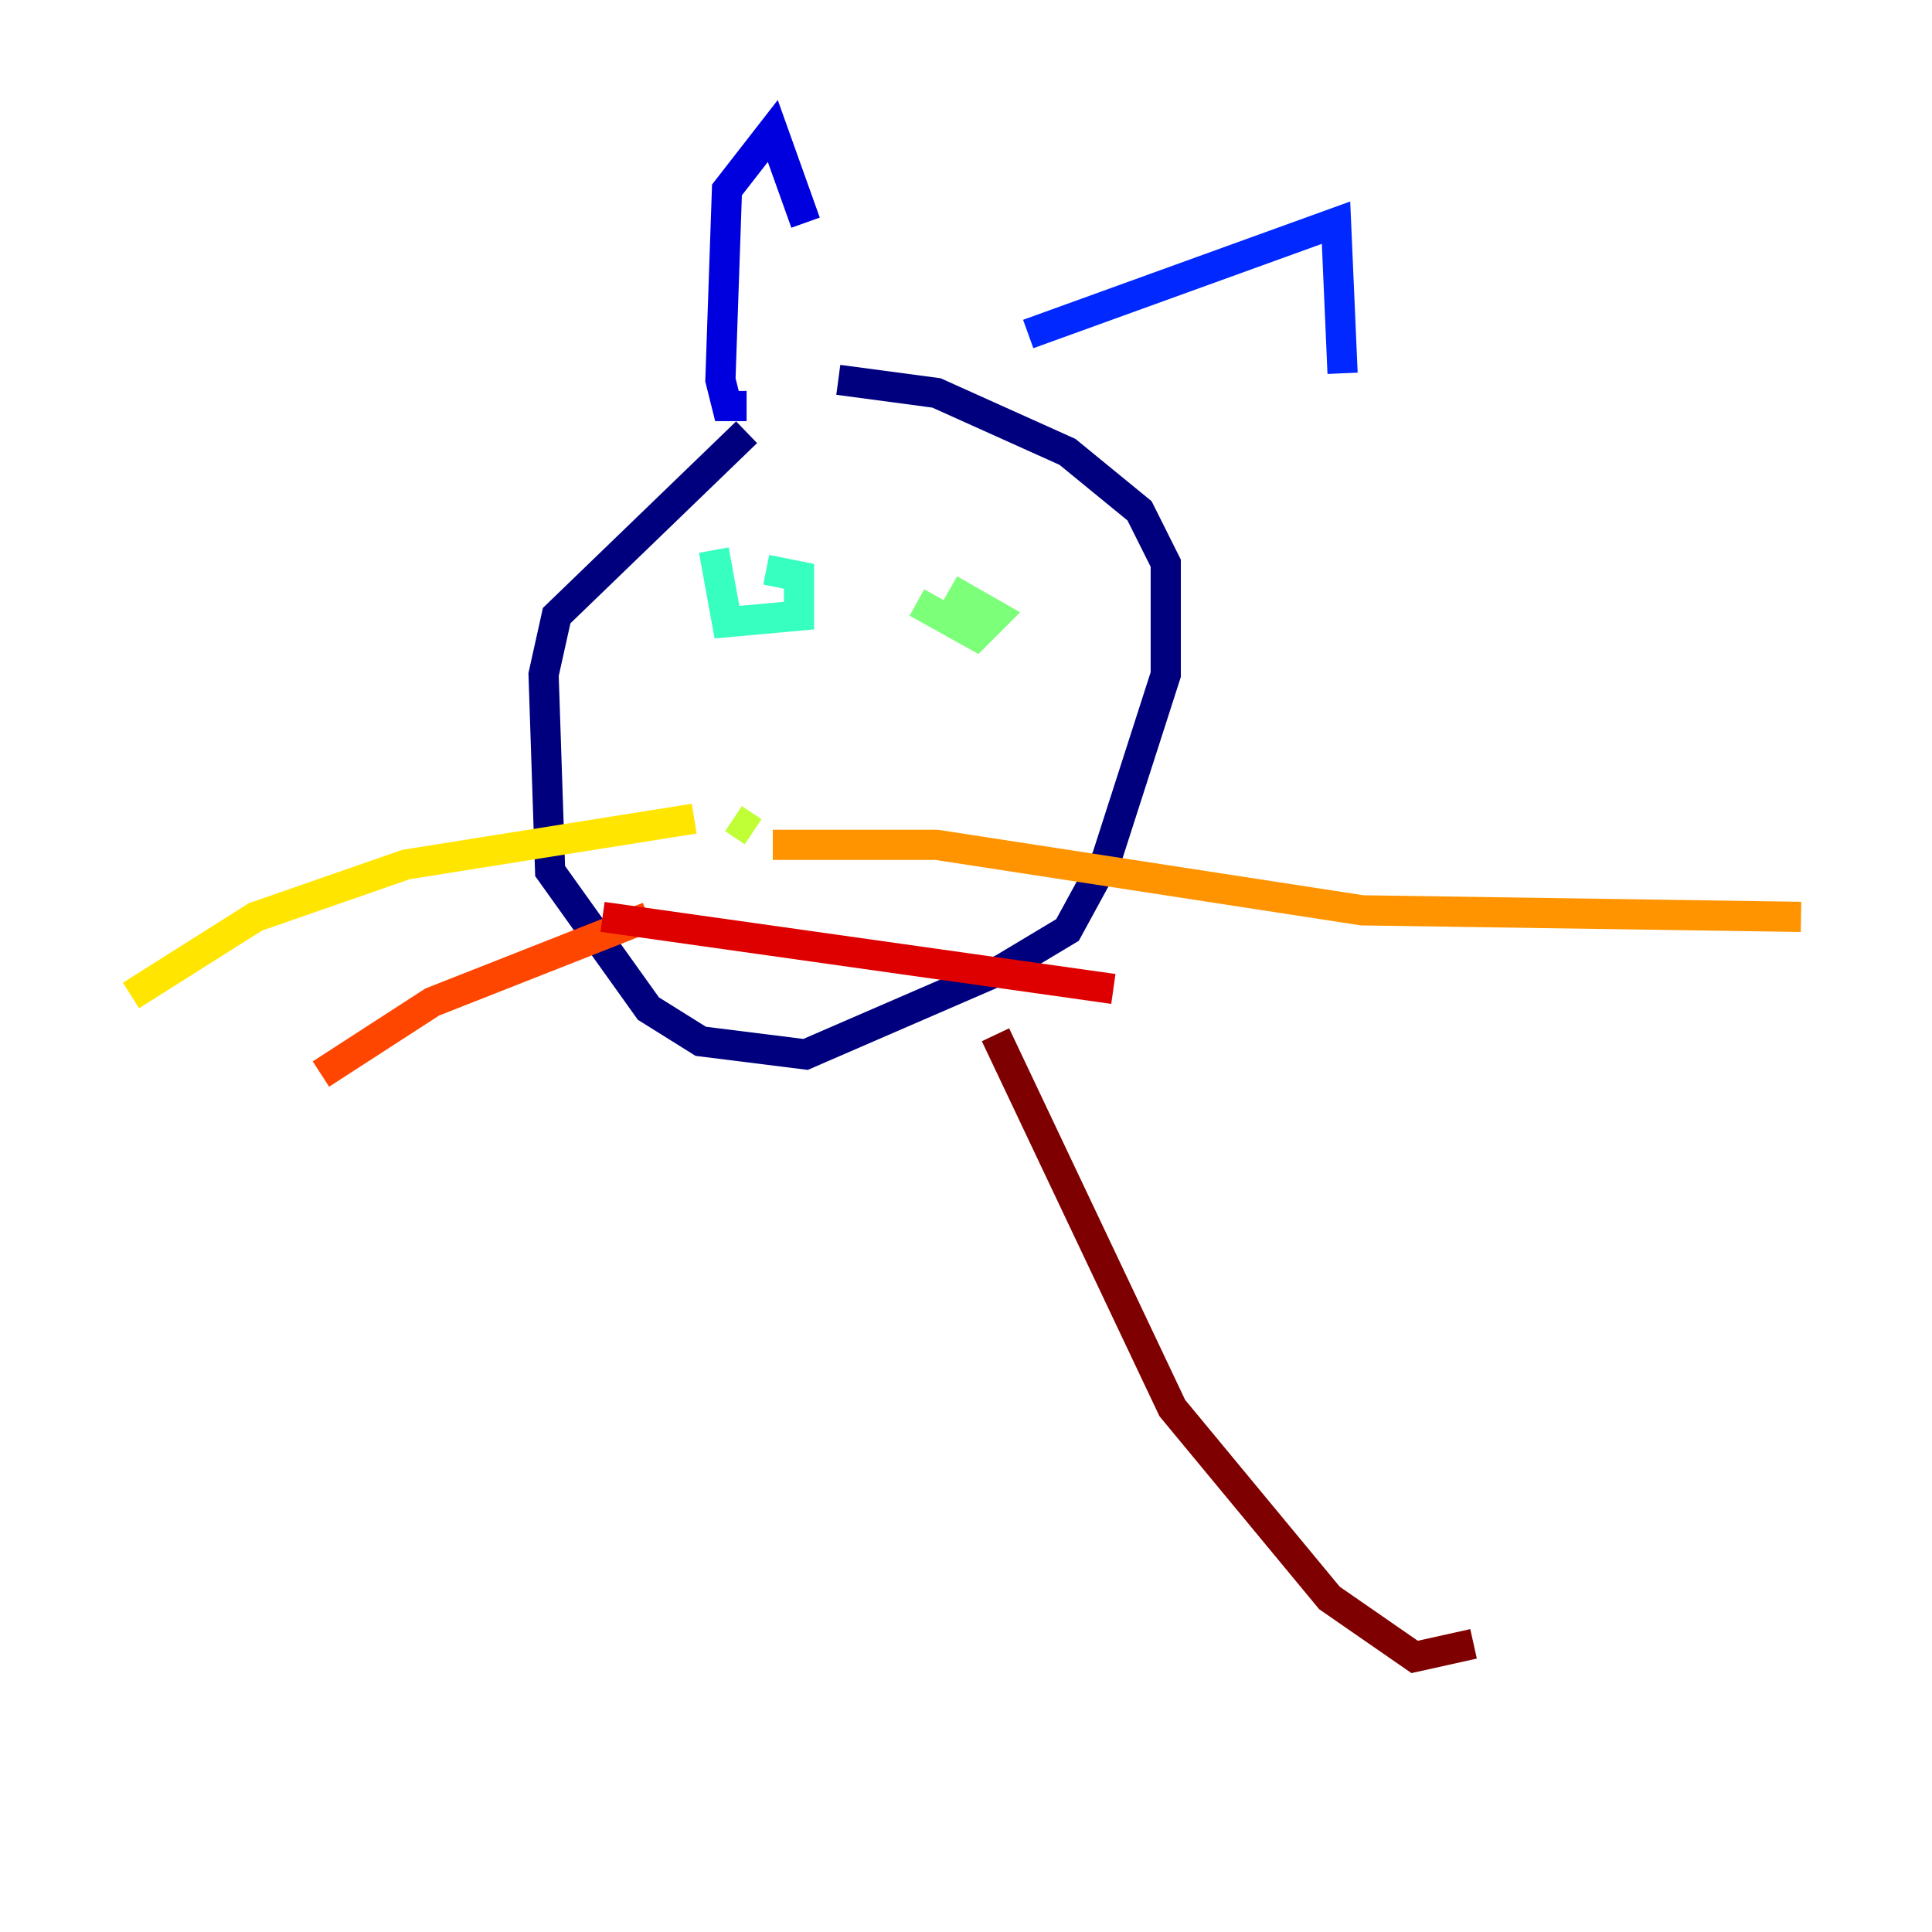 <?xml version="1.0" encoding="utf-8" ?>
<svg baseProfile="tiny" height="128" version="1.2" viewBox="0,0,128,128" width="128" xmlns="http://www.w3.org/2000/svg" xmlns:ev="http://www.w3.org/2001/xml-events" xmlns:xlink="http://www.w3.org/1999/xlink"><defs /><polyline fill="none" points="49.464,28.637 36.881,40.786 36.014,44.691 36.447,57.709 42.956,66.82 46.427,68.99 53.37,69.858 66.386,64.217 70.725,61.614 73.329,56.841 77.234,44.691 77.234,37.315 75.498,33.844 70.725,29.939 62.047,26.034 55.539,25.166" stroke="#00007f" stroke-width="2" /><polyline fill="none" points="49.464,26.902 48.163,26.902 47.729,25.166 48.163,12.583 51.2,8.678 53.37,14.752" stroke="#0000de" stroke-width="2" /><polyline fill="none" points="68.122,22.129 88.515,14.752 88.949,24.732" stroke="#0028ff" stroke-width="2" /><polyline fill="none" points="52.502,38.617 52.502,38.617" stroke="#0080ff" stroke-width="2" /><polyline fill="none" points="64.651,39.919 64.651,39.919" stroke="#00d4ff" stroke-width="2" /><polyline fill="none" points="47.295,36.447 48.163,41.22 52.936,40.786 52.936,38.183 50.766,37.749" stroke="#36ffc0" stroke-width="2" /><polyline fill="none" points="60.746,39.919 64.651,42.088 65.953,40.786 62.915,39.051" stroke="#7cff79" stroke-width="2" /><polyline fill="none" points="49.898,55.105 48.597,54.237" stroke="#c0ff36" stroke-width="2" /><polyline fill="none" points="45.993,54.237 26.902,57.275 16.922,60.746 8.678,65.953" stroke="#ffe500" stroke-width="2" /><polyline fill="none" points="51.2,55.973 62.047,55.973 90.251,60.312 119.322,60.746" stroke="#ff9400" stroke-width="2" /><polyline fill="none" points="42.956,60.746 28.637,66.386 21.261,71.159" stroke="#ff4600" stroke-width="2" /><polyline fill="none" points="39.919,60.746 73.763,65.519" stroke="#de0000" stroke-width="2" /><polyline fill="none" points="65.953,68.556 77.668,93.288 88.081,105.871 93.722,109.776 97.627,108.909" stroke="#7f0000" stroke-width="2" /></svg>